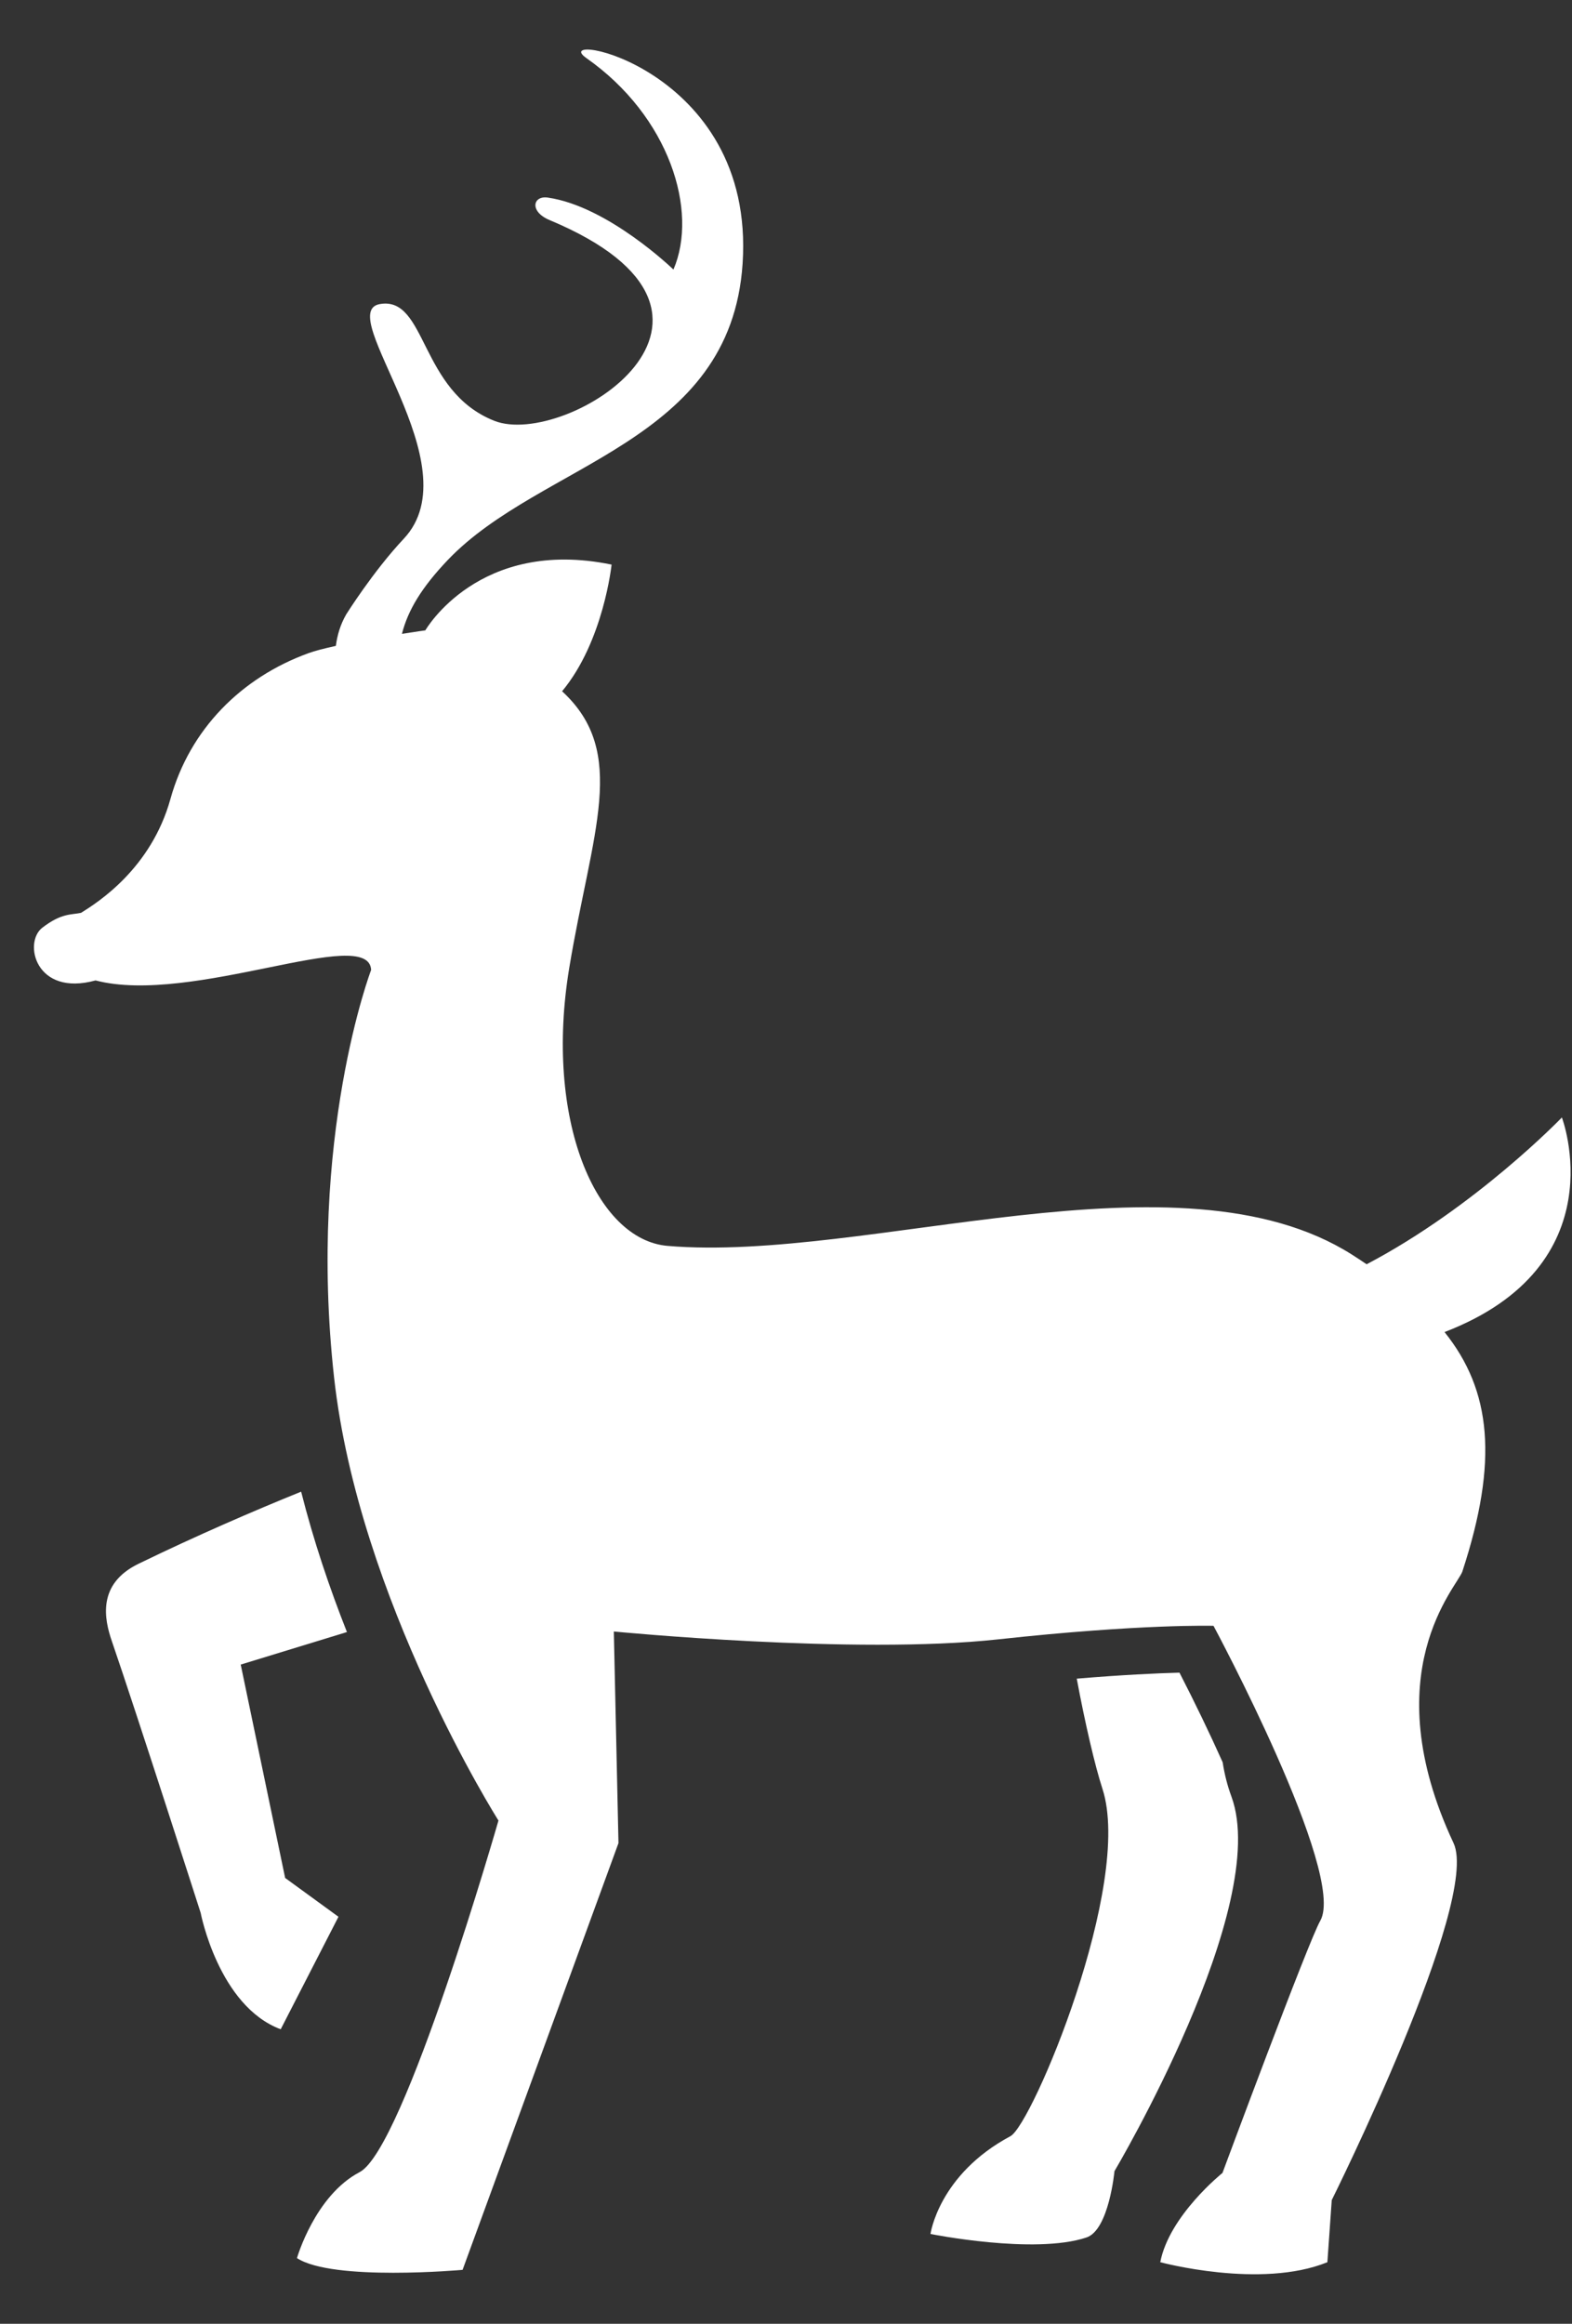 <svg width="23" height="34" viewBox="0 0 23 34" fill="none" xmlns="http://www.w3.org/2000/svg">
<rect x="0" y="0" width="23" height="34" fill="#333333" stroke="none"/>
<path d="M22.852 16.35C22.852 16.35 21.595 17.658 19.995 18.498C19.924 18.45 19.853 18.402 19.778 18.355C17.242 16.75 12.692 18.476 9.767 18.229C8.721 18.14 7.96 16.385 8.329 14.16C8.661 12.16 9.198 11.011 8.224 10.114C8.831 9.385 8.948 8.261 8.948 8.261C7.003 7.86 6.223 9.223 6.223 9.223C6.223 9.223 6.083 9.242 5.881 9.274C5.968 8.93 6.167 8.597 6.554 8.191C7.92 6.762 10.69 6.491 10.865 3.858C11.057 0.965 7.99 0.435 8.578 0.849C9.798 1.704 10.221 3.091 9.853 3.944C9.853 3.944 8.898 3.018 8.015 2.891C7.796 2.859 7.742 3.095 8.041 3.22C11.381 4.617 8.278 6.571 7.232 6.157C6.133 5.722 6.246 4.33 5.558 4.449C4.871 4.568 6.922 6.805 5.907 7.883C5.459 8.36 5.065 8.99 5.065 8.99C4.98 9.138 4.934 9.294 4.914 9.45C4.751 9.486 4.607 9.522 4.51 9.558C3.532 9.914 2.777 10.669 2.494 11.689C2.211 12.708 1.433 13.202 1.186 13.356C1.044 13.387 0.902 13.356 0.62 13.573C0.337 13.789 0.519 14.587 1.398 14.345C2.81 14.715 5.394 13.523 5.43 14.191C5.43 14.191 4.498 16.635 4.888 20.155C5.249 23.408 7.293 26.637 7.293 26.637C7.293 26.637 5.917 31.438 5.262 31.781C4.607 32.124 4.345 33.039 4.345 33.039C4.869 33.382 6.768 33.211 6.768 33.211L9.049 26.967L8.981 23.871C8.981 23.871 12.508 24.215 14.604 23.986C16.7 23.757 17.755 23.788 17.755 23.788C17.755 23.788 19.706 27.422 19.317 28.103C19.141 28.41 17.886 31.793 17.886 31.793C17.886 31.793 17.106 32.417 16.976 33.099C16.976 33.099 18.446 33.496 19.421 33.099L19.485 32.19C19.485 32.19 21.664 27.814 21.267 26.967C20.097 24.469 21.324 23.212 21.396 22.993C21.926 21.376 21.82 20.343 21.135 19.49C23.675 18.513 22.852 16.35 22.852 16.35Z" fill="white"/>
<path d="M4.172 27.477L3.522 24.355L5.076 23.879C4.826 23.246 4.589 22.55 4.406 21.825C3.708 22.108 2.886 22.463 2.027 22.88C1.418 23.175 1.525 23.691 1.637 24.014C2.005 25.085 2.936 27.988 2.936 27.988C2.936 27.988 3.197 29.351 4.107 29.691L4.952 28.045L4.172 27.477Z" fill="white"/>
<path d="M18.017 26.286C17.956 26.121 17.915 25.954 17.889 25.785C17.697 25.356 17.479 24.905 17.257 24.473C16.925 24.482 16.422 24.505 15.754 24.561C15.875 25.211 16.02 25.835 16.13 26.173C16.583 27.565 15.101 31.087 14.784 31.255C13.733 31.817 13.614 32.686 13.614 32.686C13.614 32.686 15.136 32.992 15.897 32.737C16.225 32.627 16.306 31.767 16.306 31.767C16.306 31.767 18.608 27.886 18.017 26.286Z" fill="white"/>
</svg>
